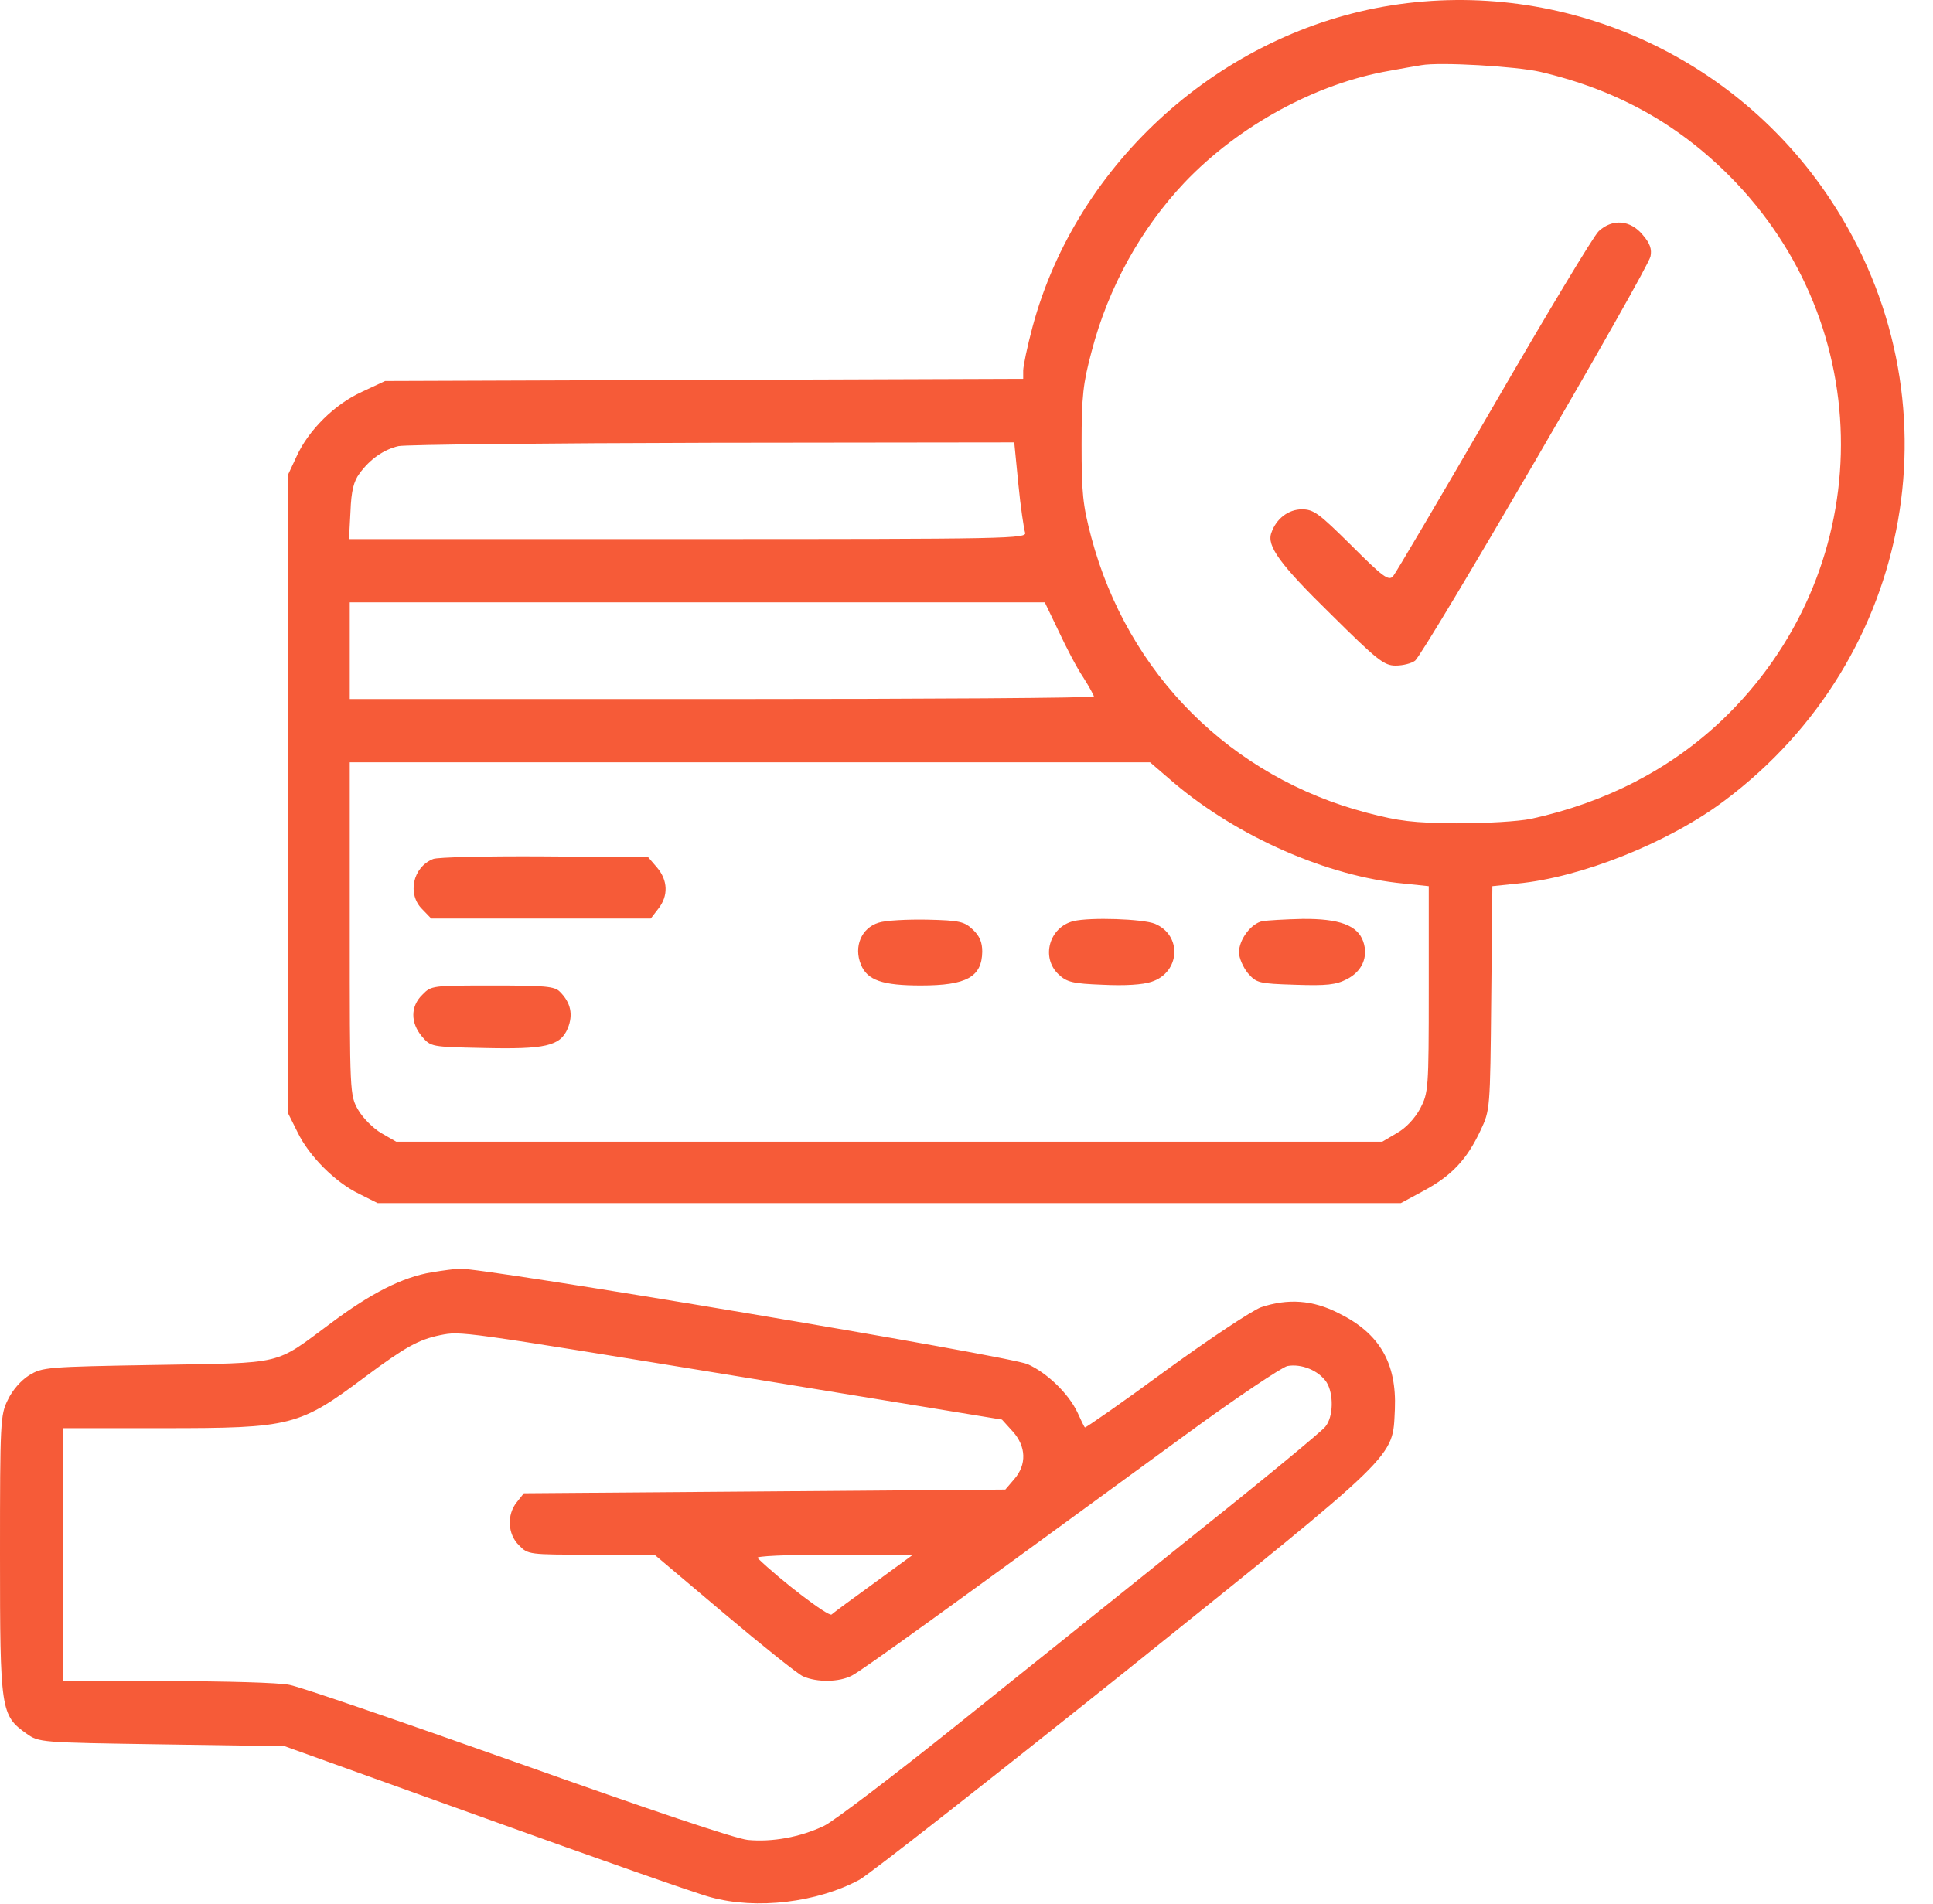 <svg width="67" height="66" viewBox="0 0 67 66" fill="none" xmlns="http://www.w3.org/2000/svg">
<path d="M48.232 0.184C42.351 1.112 37.322 5.613 35.787 11.339C35.607 12.01 35.465 12.693 35.465 12.848V13.132L24.413 13.17L13.348 13.209L12.548 13.583C11.607 14.008 10.691 14.911 10.278 15.827L9.995 16.433V27.524V38.615L10.317 39.259C10.717 40.085 11.62 40.987 12.445 41.387L13.09 41.71H30.822H48.554L49.367 41.271C50.321 40.755 50.85 40.188 51.314 39.195C51.65 38.486 51.65 38.473 51.688 34.604L51.727 30.722L52.591 30.632C54.796 30.425 57.84 29.213 59.774 27.756C66.377 22.817 67.976 13.764 63.45 6.928C60.135 1.899 54.164 -0.745 48.232 0.184ZM53.391 2.492C56.138 3.137 58.304 4.375 60.174 6.335C65.204 11.636 64.984 19.902 59.697 24.957C57.891 26.673 55.66 27.82 53.068 28.388C52.617 28.478 51.533 28.543 50.489 28.543C48.98 28.53 48.477 28.465 47.394 28.181C42.661 26.944 39.089 23.371 37.825 18.625C37.528 17.503 37.489 17.091 37.489 15.401C37.489 13.725 37.541 13.286 37.838 12.177C38.418 9.959 39.54 7.934 41.062 6.322C42.945 4.349 45.614 2.892 48.168 2.453C48.593 2.376 49.083 2.286 49.264 2.26C49.896 2.144 52.565 2.299 53.391 2.492ZM35.297 16.781C35.374 17.581 35.491 18.342 35.529 18.458C35.62 18.677 35.013 18.69 23.858 18.69H12.097L12.148 17.735C12.174 17.013 12.264 16.678 12.458 16.42C12.819 15.917 13.309 15.582 13.812 15.466C14.057 15.414 18.957 15.363 24.696 15.35L35.155 15.337L35.297 16.781ZM36.69 21.875C36.948 22.43 37.322 23.152 37.541 23.474C37.747 23.797 37.915 24.106 37.915 24.145C37.915 24.197 32.112 24.235 25.019 24.235H12.123V22.559V20.882H24.168H36.213L36.69 21.875ZM40.701 27.15C42.919 29.02 46.027 30.387 48.658 30.632L49.522 30.722V34.294C49.522 37.776 49.509 37.88 49.225 38.434C49.032 38.782 48.735 39.105 48.413 39.285L47.91 39.582H30.822H13.735L13.219 39.285C12.935 39.118 12.587 38.769 12.419 38.486C12.123 37.97 12.123 37.944 12.123 32.192V26.428H25.986H39.862L40.701 27.15Z" fill="#F65B38"/>
<path d="M55.415 8.012C55.235 8.179 53.61 10.888 51.779 14.047C49.947 17.207 48.374 19.876 48.284 19.98C48.129 20.147 47.935 20.005 46.839 18.909C45.717 17.8 45.537 17.658 45.124 17.658C44.66 17.658 44.234 17.981 44.067 18.471C43.899 18.922 44.35 19.554 46.13 21.295C47.742 22.894 47.974 23.075 48.374 23.075C48.632 23.075 48.928 22.997 49.045 22.907C49.341 22.701 57.131 9.327 57.208 8.889C57.26 8.644 57.195 8.437 56.937 8.141C56.512 7.625 55.892 7.573 55.415 8.012Z" fill="#F65B38"/>
<path d="M15.011 29.781C14.302 30.064 14.108 31.006 14.637 31.522L14.947 31.844H18.751H22.556L22.814 31.509C23.175 31.057 23.149 30.516 22.775 30.077L22.465 29.716L18.867 29.69C16.894 29.677 15.153 29.716 15.011 29.781Z" fill="#F65B38"/>
<path d="M30.461 31.986C29.855 32.166 29.584 32.824 29.842 33.443C30.061 33.985 30.59 34.165 31.918 34.165C33.505 34.165 34.033 33.869 34.046 32.992C34.046 32.669 33.956 32.45 33.724 32.231C33.427 31.947 33.26 31.909 32.138 31.883C31.454 31.87 30.693 31.909 30.461 31.986Z" fill="#F65B38"/>
<path d="M37.206 31.934C36.367 32.141 36.071 33.198 36.69 33.779C36.974 34.049 37.18 34.101 38.225 34.14C38.973 34.178 39.617 34.14 39.914 34.036C40.907 33.714 40.984 32.425 40.03 32.025C39.617 31.857 37.786 31.793 37.206 31.934Z" fill="#F65B38"/>
<path d="M43.757 31.935C43.37 32.012 42.945 32.566 42.945 33.018C42.945 33.211 43.087 33.534 43.254 33.74C43.551 34.075 43.615 34.101 44.892 34.14C45.988 34.178 46.311 34.14 46.685 33.946C47.214 33.676 47.433 33.173 47.252 32.644C47.059 32.076 46.414 31.844 45.137 31.857C44.531 31.87 43.912 31.909 43.757 31.935Z" fill="#F65B38"/>
<path d="M14.637 34.488C14.225 34.888 14.225 35.455 14.624 35.932C14.934 36.294 14.947 36.294 16.727 36.332C18.906 36.384 19.422 36.268 19.68 35.649C19.873 35.172 19.783 34.759 19.409 34.385C19.228 34.191 18.88 34.166 17.075 34.166C14.986 34.166 14.947 34.166 14.637 34.488Z" fill="#F65B38"/>
<path d="M14.96 44.109C13.954 44.276 12.858 44.831 11.465 45.875C9.479 47.346 9.917 47.242 5.416 47.32C1.599 47.384 1.47 47.397 1.006 47.681C0.735 47.849 0.426 48.197 0.271 48.532C0.013 49.048 0 49.28 0 53.91C0 59.3 0.026 59.468 0.916 60.1C1.354 60.41 1.38 60.41 5.61 60.474L9.866 60.538L16.83 63.04C20.66 64.42 24.168 65.658 24.632 65.774C26.231 66.213 28.333 65.955 29.79 65.168C30.139 64.975 34.265 61.738 38.973 57.972C48.619 50.221 48.258 50.57 48.348 48.854C48.413 47.255 47.819 46.224 46.401 45.527C45.498 45.063 44.634 45.011 43.706 45.321C43.396 45.437 41.913 46.417 40.391 47.526C38.882 48.635 37.618 49.512 37.605 49.486C37.58 49.473 37.464 49.228 37.348 48.971C37.038 48.313 36.29 47.591 35.62 47.294C35.001 47.01 16.636 43.928 15.901 43.98C15.772 43.992 15.347 44.044 14.96 44.109ZM25.844 47.758L34.73 49.215L35.104 49.628C35.568 50.144 35.594 50.776 35.155 51.279L34.846 51.64L26.502 51.705L18.158 51.769L17.913 52.078C17.565 52.504 17.59 53.188 17.99 53.574C18.3 53.897 18.338 53.897 20.492 53.897H22.685L25.083 55.922C26.412 57.044 27.637 58.024 27.83 58.114C28.32 58.333 29.094 58.32 29.532 58.088C29.881 57.908 32.589 55.96 41.178 49.68C42.854 48.455 44.415 47.41 44.621 47.358C45.111 47.268 45.704 47.513 45.975 47.913C46.233 48.313 46.22 49.125 45.937 49.461C45.821 49.615 43.809 51.279 41.462 53.149C39.127 55.032 35.4 58.011 33.182 59.791C30.964 61.57 28.888 63.144 28.565 63.298C27.727 63.698 26.76 63.866 25.922 63.788C25.47 63.737 22.594 62.77 17.952 61.119C13.954 59.7 10.394 58.475 10.033 58.411C9.672 58.333 7.764 58.282 5.79 58.282H2.192V53.897V49.512H5.649C10.111 49.512 10.369 49.448 12.69 47.707C14.044 46.701 14.508 46.443 15.256 46.288C15.991 46.146 15.811 46.12 25.844 47.758ZM30.306 54.877C29.558 55.419 28.888 55.909 28.823 55.973C28.707 56.05 27.069 54.8 26.257 54.013C26.179 53.948 27.224 53.897 28.888 53.897H31.648L30.306 54.877Z" fill="#F65B38"/>
</svg>
